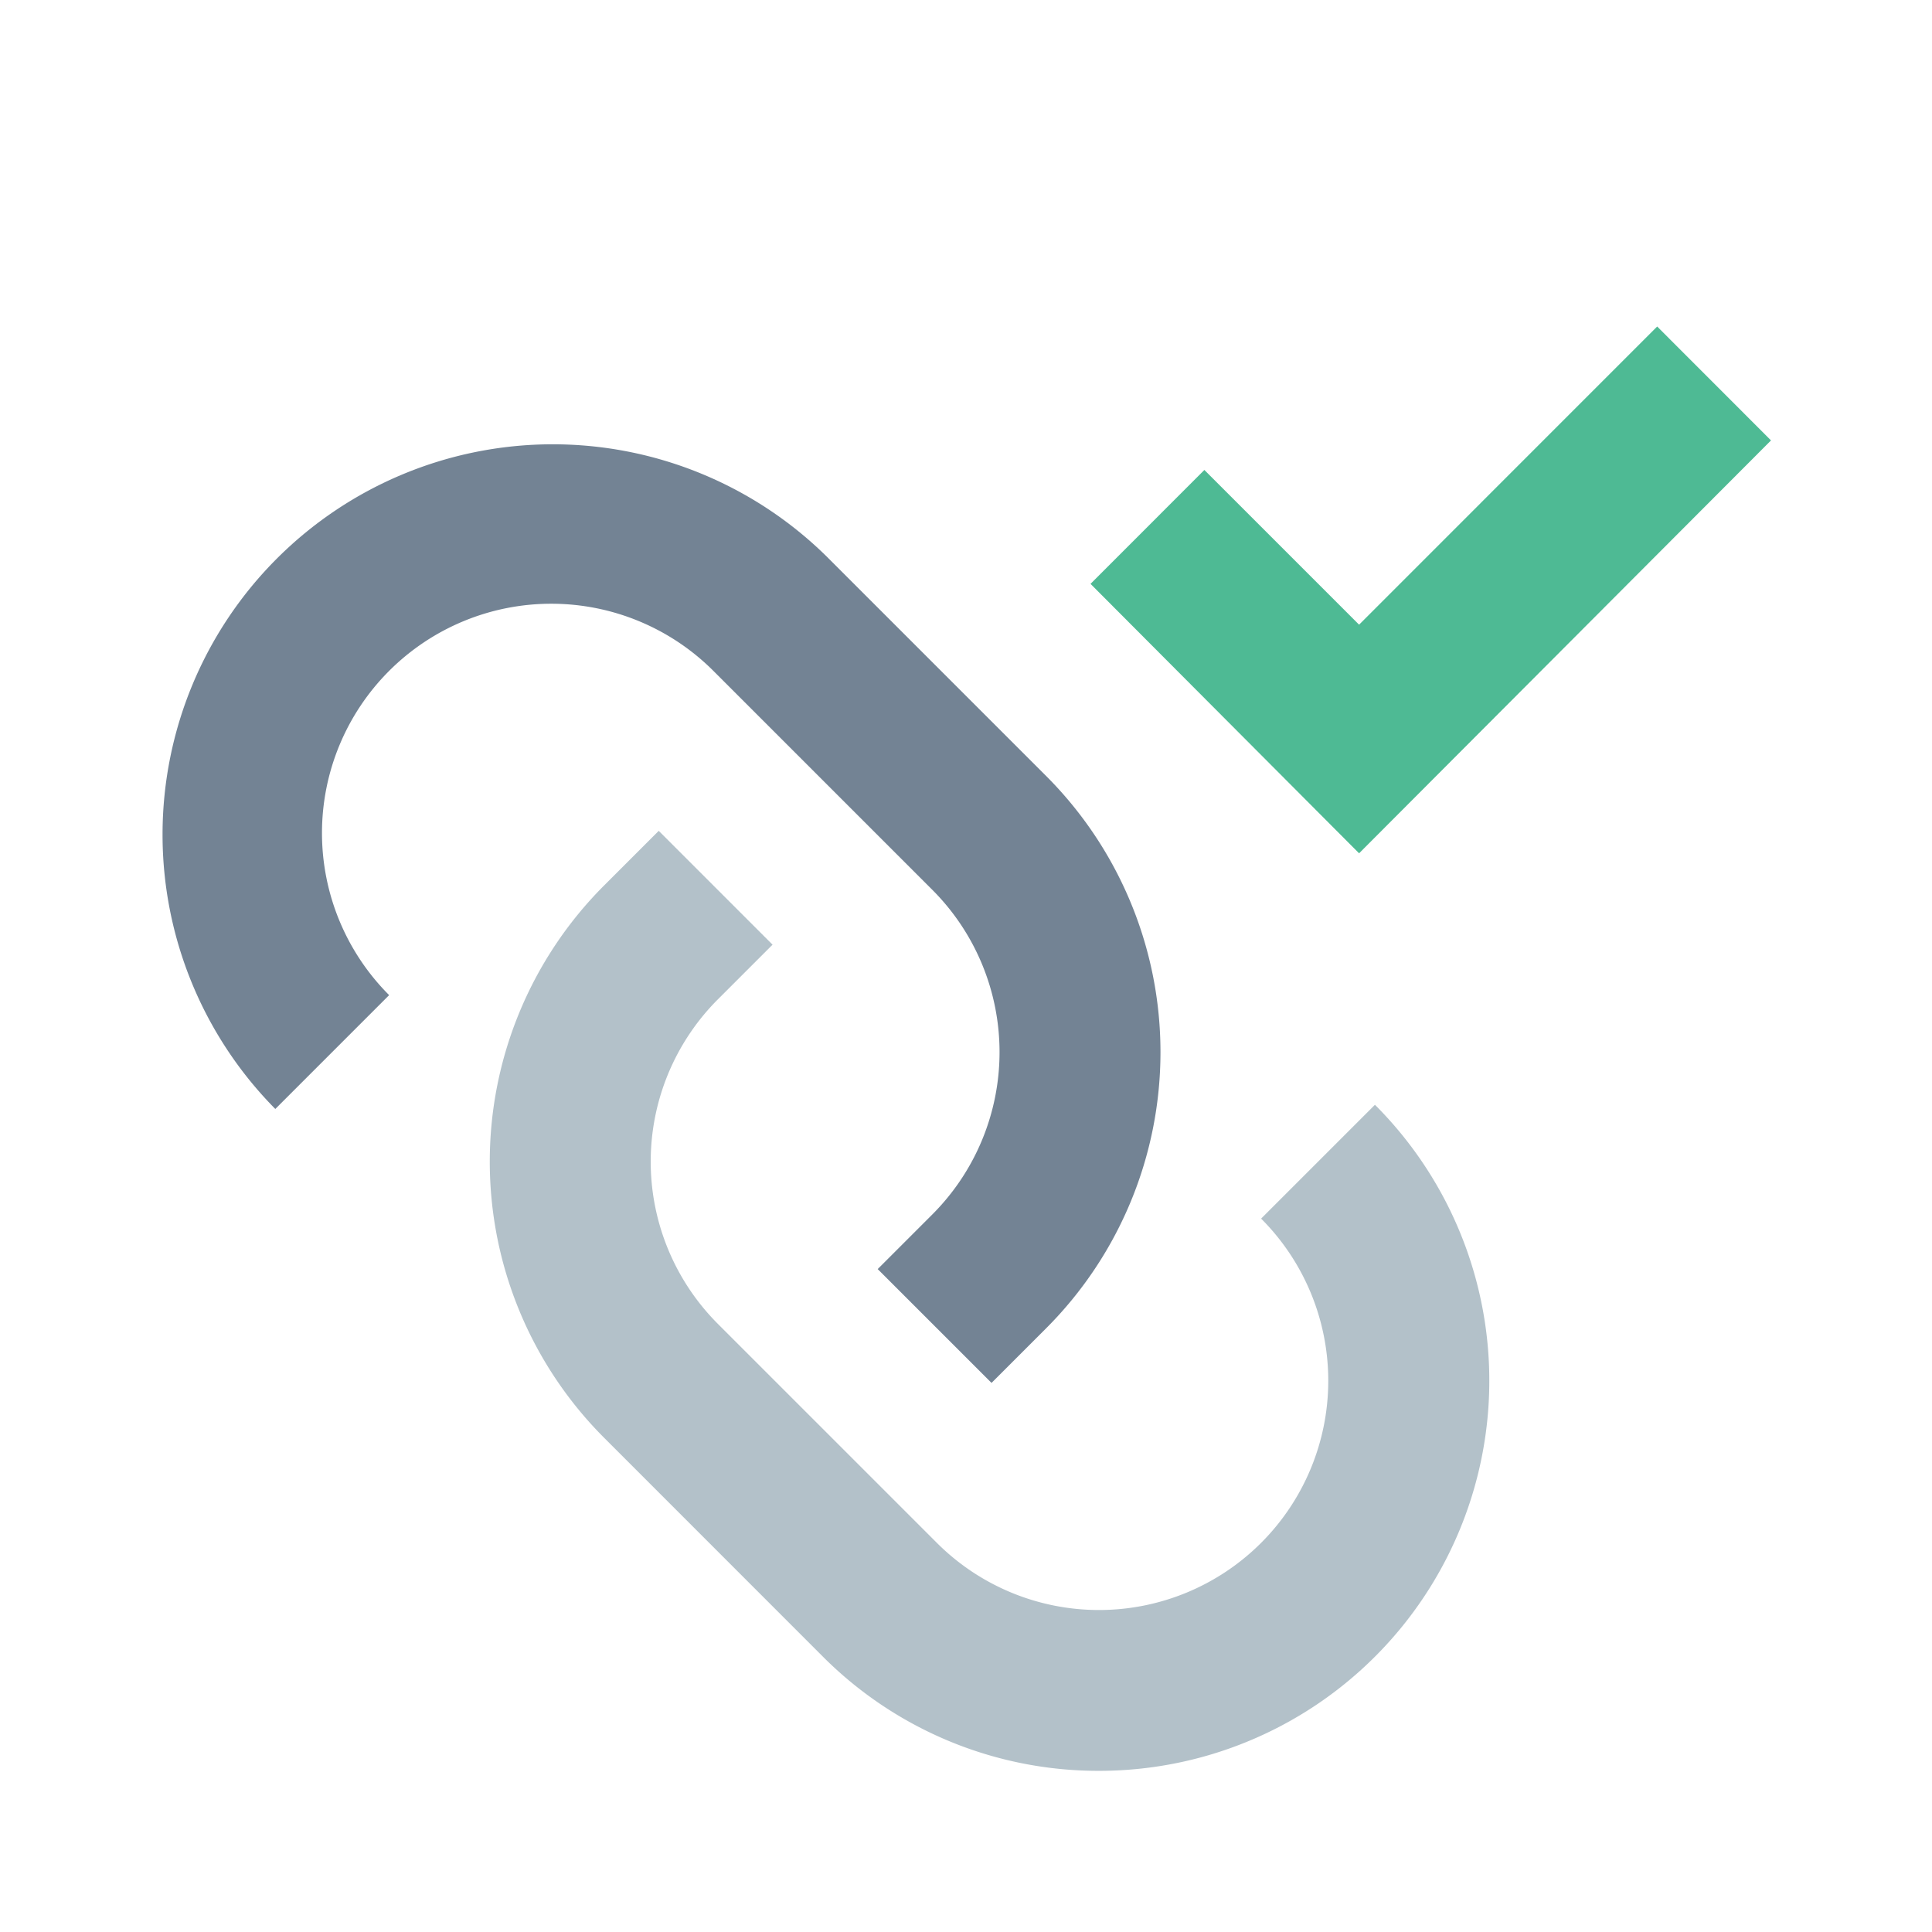 <?xml version="1.0" ?><svg data-name="Layer 7" height="24" id="Layer_7" viewBox="0 0 24 24" width="24" xmlns="http://www.w3.org/2000/svg"><title/><polygon points="22 5.471 20.586 4.056 16.883 7.76 14.961 5.838 13.547 7.253 16.883 10.6 22 5.471" style="fill:#4eba94"/><path d="M12.317,17.179l-1.414-1.414L11.584,15.084a2.852,2.852,0,0,0,0-4.028L8.862,8.334A2.848,2.848,0,0,0,4.834,12.362L3.42,13.776a4.848,4.848,0,0,1,6.856-6.856L12.998,9.642a4.853,4.853,0,0,1,0,6.856Z" style="fill:#738394"/><path d="M13.652,21.998a4.833,4.833,0,0,1-3.429-1.418L7.502,17.858a4.853,4.853,0,0,1,0-6.856l.681-.681,1.414,1.414L8.916,12.416a2.852,2.852,0,0,0,0,4.028L11.638,19.166A2.848,2.848,0,1,0,15.666,15.138l1.414-1.414A4.846,4.846,0,0,1,13.652,21.998Z" style="fill:#b3c1c9"/></svg>